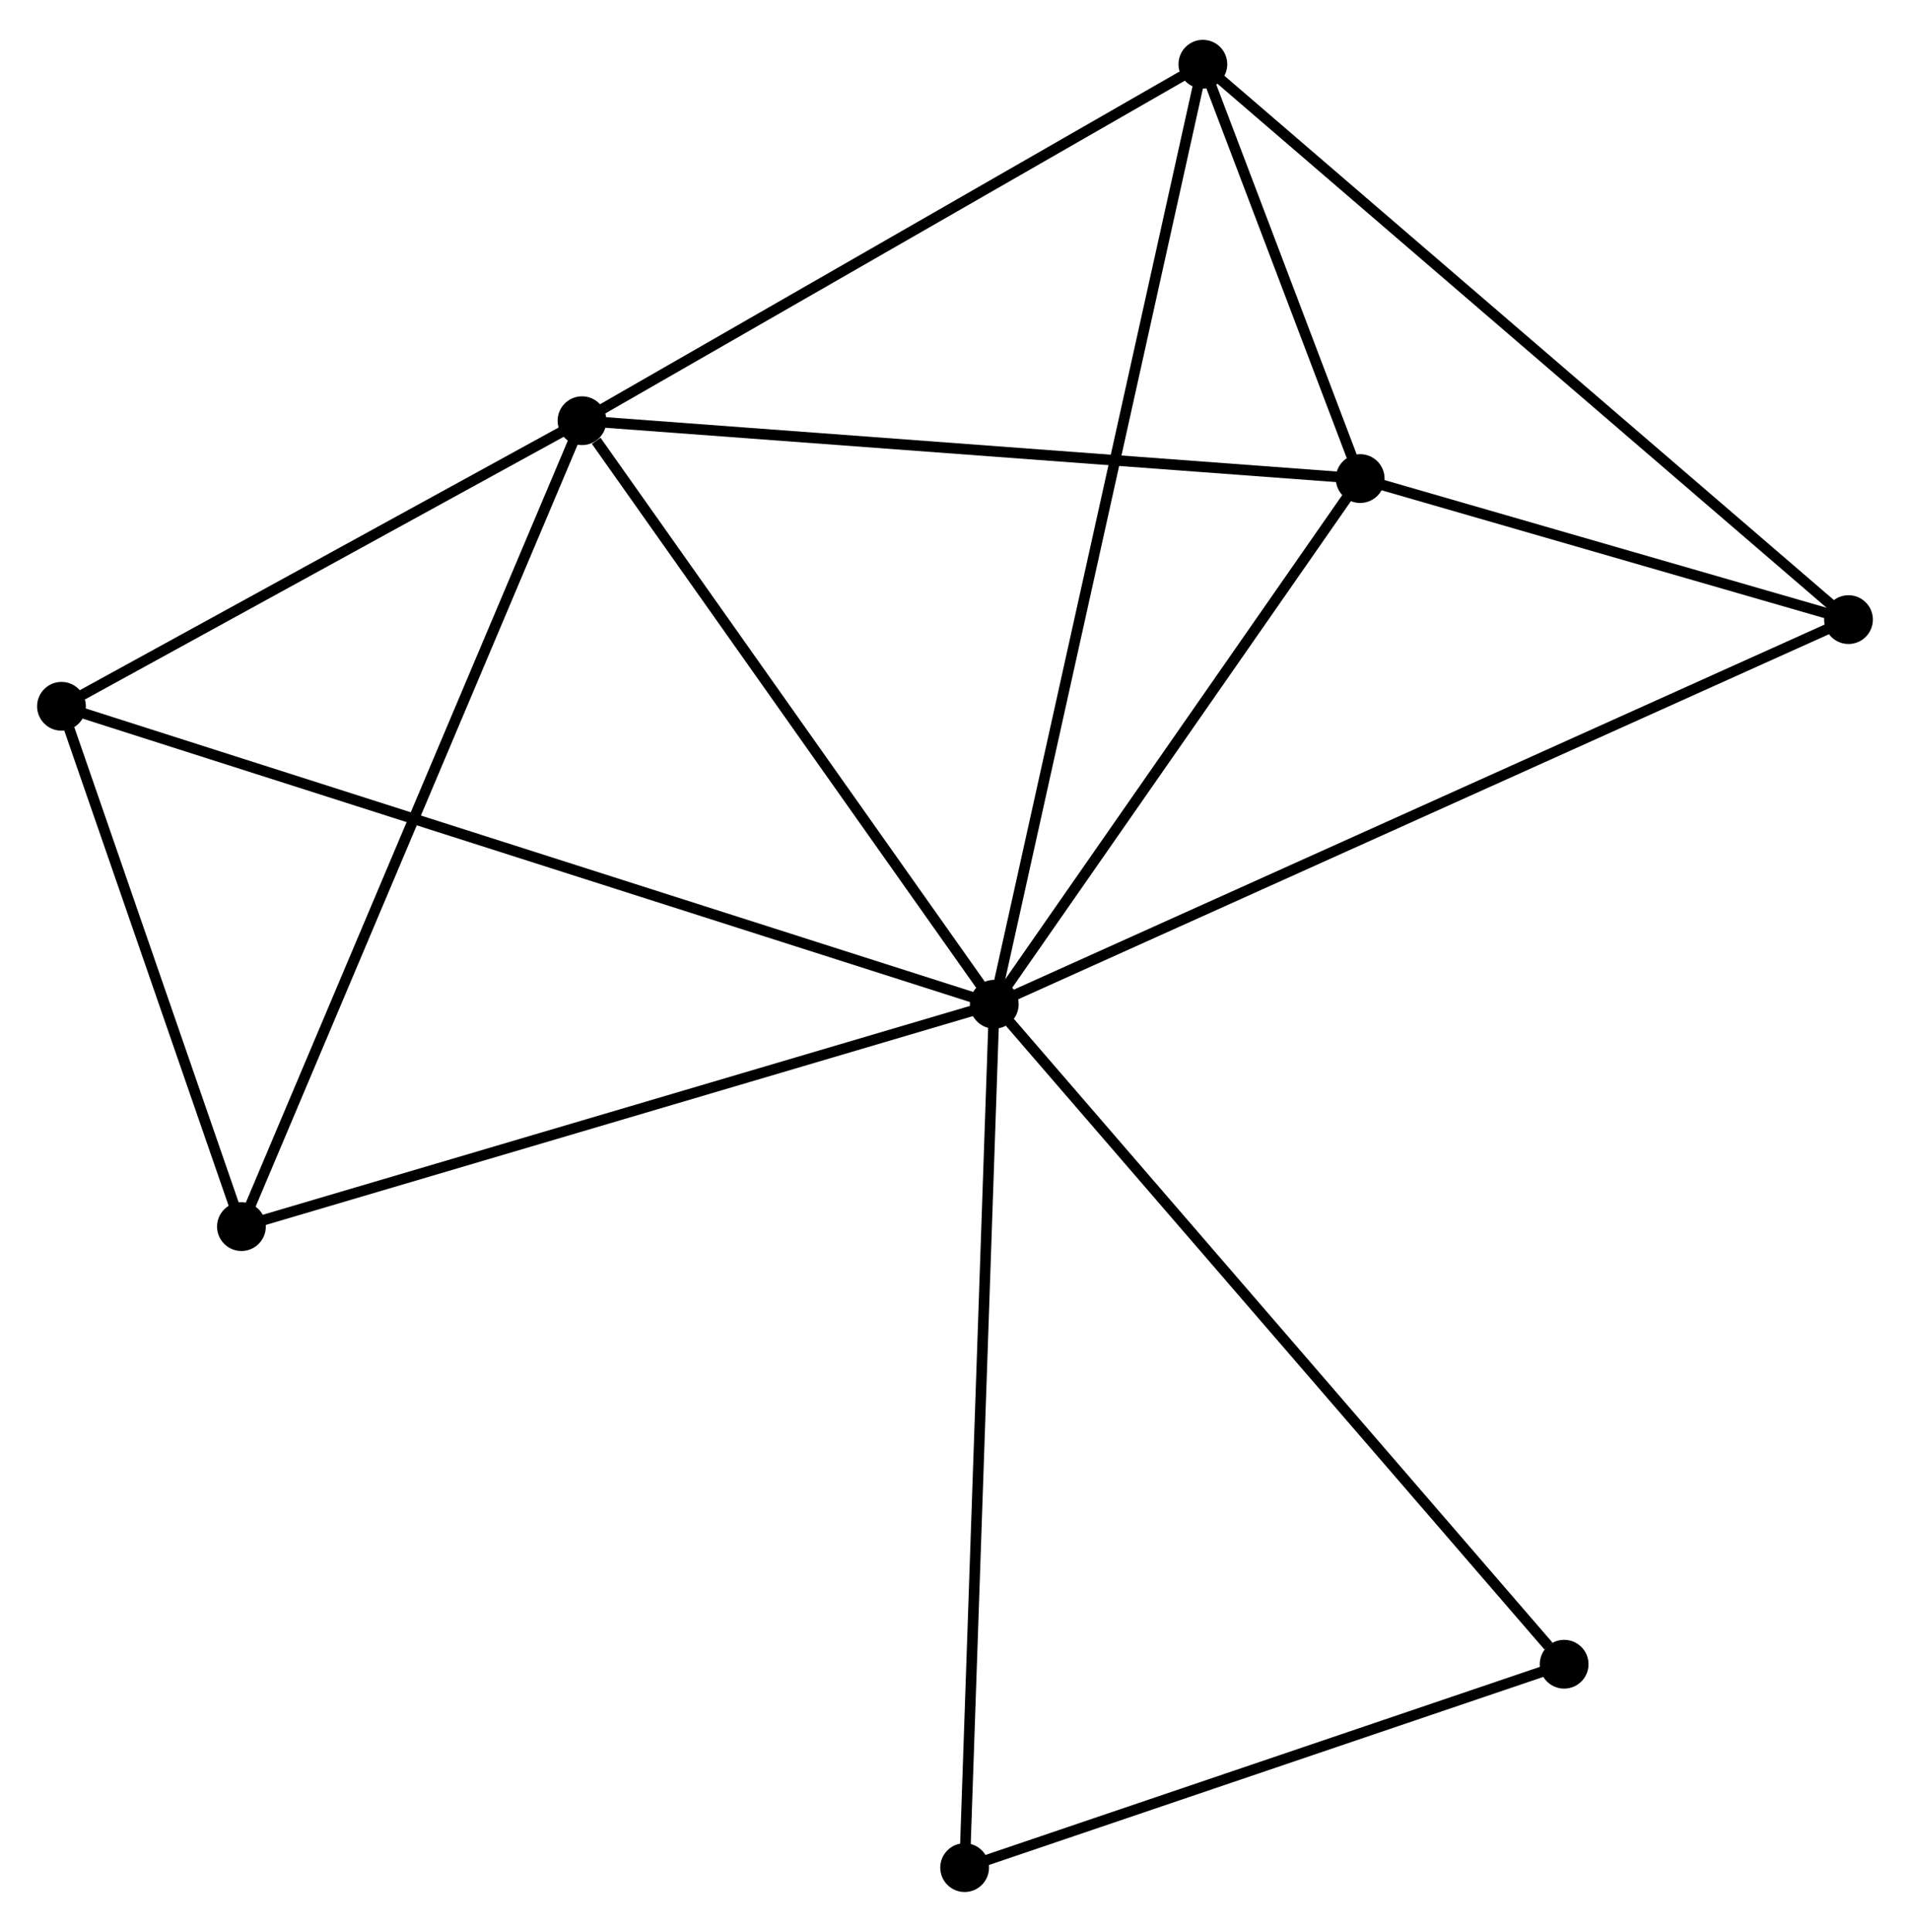 <?xml version="1.0" encoding="UTF-8" standalone="no"?>
<!DOCTYPE svg PUBLIC "-//W3C//DTD SVG 1.1//EN"
 "http://www.w3.org/Graphics/SVG/1.1/DTD/svg11.dtd">
<!-- Generated by graphviz version 2.36.0 (20140111.2315)
 -->
<!-- Title: %3 Pages: 1 -->
<svg width="180pt" height="182pt"
 viewBox="0.00 0.00 180.18 181.67" xmlns="http://www.w3.org/2000/svg" xmlns:xlink="http://www.w3.org/1999/xlink">
<g id="graph0" class="graph" transform="scale(1 1) rotate(0) translate(4 177.671)">
<title>%3</title>
<!-- 0 -->
<g id="node1" class="node"><title>0</title>
<ellipse fill="black" stroke="black" cx="89.795" cy="-83.221" rx="1.8" ry="1.8"/>
</g>
<!-- 1 -->
<g id="node2" class="node"><title>1</title>
<ellipse fill="black" stroke="black" cx="50.904" cy="-138.252" rx="1.8" ry="1.8"/>
</g>
<!-- 0&#45;&#45;1 -->
<g id="edge1" class="edge"><title>0&#45;&#45;1</title>
<path fill="none" stroke="black" d="M88.501,-85.052C82.596,-93.407 58.24,-127.872 52.243,-136.357"/>
</g>
<!-- 2 -->
<g id="node3" class="node"><title>2</title>
<ellipse fill="black" stroke="black" cx="124.313" cy="-132.795" rx="1.8" ry="1.8"/>
</g>
<!-- 0&#45;&#45;2 -->
<g id="edge2" class="edge"><title>0&#45;&#45;2</title>
<path fill="none" stroke="black" d="M90.943,-84.87C96.184,-92.397 117.802,-123.444 123.125,-131.088"/>
</g>
<!-- 3 -->
<g id="node4" class="node"><title>3</title>
<ellipse fill="black" stroke="black" cx="109.473" cy="-171.871" rx="1.8" ry="1.8"/>
</g>
<!-- 0&#45;&#45;3 -->
<g id="edge3" class="edge"><title>0&#45;&#45;3</title>
<path fill="none" stroke="black" d="M90.206,-85.072C92.766,-96.609 106.51,-158.522 109.064,-170.03"/>
</g>
<!-- 4 -->
<g id="node5" class="node"><title>4</title>
<ellipse fill="black" stroke="black" cx="170.379" cy="-119.494" rx="1.8" ry="1.8"/>
</g>
<!-- 0&#45;&#45;4 -->
<g id="edge4" class="edge"><title>0&#45;&#45;4</title>
<path fill="none" stroke="black" d="M91.478,-83.978C101.965,-88.699 158.245,-114.032 168.705,-118.741"/>
</g>
<!-- 5 -->
<g id="node6" class="node"><title>5</title>
<ellipse fill="black" stroke="black" cx="1.8" cy="-111.319" rx="1.8" ry="1.8"/>
</g>
<!-- 0&#45;&#45;5 -->
<g id="edge5" class="edge"><title>0&#45;&#45;5</title>
<path fill="none" stroke="black" d="M87.957,-83.808C76.505,-87.464 15.05,-107.088 3.628,-110.736"/>
</g>
<!-- 6 -->
<g id="node7" class="node"><title>6</title>
<ellipse fill="black" stroke="black" cx="18.776" cy="-62.251" rx="1.8" ry="1.8"/>
</g>
<!-- 0&#45;&#45;6 -->
<g id="edge6" class="edge"><title>0&#45;&#45;6</title>
<path fill="none" stroke="black" d="M88.039,-82.702C78.299,-79.826 30.968,-65.851 20.731,-62.828"/>
</g>
<!-- 7 -->
<g id="node8" class="node"><title>7</title>
<ellipse fill="black" stroke="black" cx="143.554" cy="-20.981" rx="1.8" ry="1.8"/>
</g>
<!-- 0&#45;&#45;7 -->
<g id="edge7" class="edge"><title>0&#45;&#45;7</title>
<path fill="none" stroke="black" d="M91.124,-81.682C98.496,-73.146 134.325,-31.666 142.074,-22.694"/>
</g>
<!-- 8 -->
<g id="node9" class="node"><title>8</title>
<ellipse fill="black" stroke="black" cx="86.999" cy="-1.8" rx="1.8" ry="1.8"/>
</g>
<!-- 0&#45;&#45;8 -->
<g id="edge8" class="edge"><title>0&#45;&#45;8</title>
<path fill="none" stroke="black" d="M89.725,-81.208C89.339,-69.943 87.446,-14.822 87.065,-3.742"/>
</g>
<!-- 1&#45;&#45;2 -->
<g id="edge9" class="edge"><title>1&#45;&#45;2</title>
<path fill="none" stroke="black" d="M52.719,-138.117C62.787,-137.368 111.711,-133.731 122.293,-132.945"/>
</g>
<!-- 1&#45;&#45;3 -->
<g id="edge10" class="edge"><title>1&#45;&#45;3</title>
<path fill="none" stroke="black" d="M52.594,-139.222C61.146,-144.131 99.582,-166.194 107.887,-170.961"/>
</g>
<!-- 1&#45;&#45;5 -->
<g id="edge11" class="edge"><title>1&#45;&#45;5</title>
<path fill="none" stroke="black" d="M49.27,-137.356C41.815,-133.267 11.062,-116.399 3.49,-112.247"/>
</g>
<!-- 1&#45;&#45;6 -->
<g id="edge12" class="edge"><title>1&#45;&#45;6</title>
<path fill="none" stroke="black" d="M50.11,-136.373C45.665,-125.858 23.915,-74.407 19.542,-64.064"/>
</g>
<!-- 2&#45;&#45;3 -->
<g id="edge13" class="edge"><title>2&#45;&#45;3</title>
<path fill="none" stroke="black" d="M123.516,-134.895C120.915,-141.744 112.705,-163.359 110.204,-169.947"/>
</g>
<!-- 2&#45;&#45;4 -->
<g id="edge14" class="edge"><title>2&#45;&#45;4</title>
<path fill="none" stroke="black" d="M126.293,-132.223C133.87,-130.035 160.983,-122.207 168.458,-120.049"/>
</g>
<!-- 3&#45;&#45;4 -->
<g id="edge15" class="edge"><title>3&#45;&#45;4</title>
<path fill="none" stroke="black" d="M110.978,-170.576C119.331,-163.393 159.923,-128.486 168.703,-120.936"/>
</g>
<!-- 5&#45;&#45;6 -->
<g id="edge16" class="edge"><title>5&#45;&#45;6</title>
<path fill="none" stroke="black" d="M2.529,-109.211C5.322,-101.14 15.313,-72.26 18.068,-64.297"/>
</g>
<!-- 7&#45;&#45;8 -->
<g id="edge17" class="edge"><title>7&#45;&#45;8</title>
<path fill="none" stroke="black" d="M141.672,-20.343C133.086,-17.43 97.666,-5.418 88.945,-2.46"/>
</g>
</g>
</svg>
